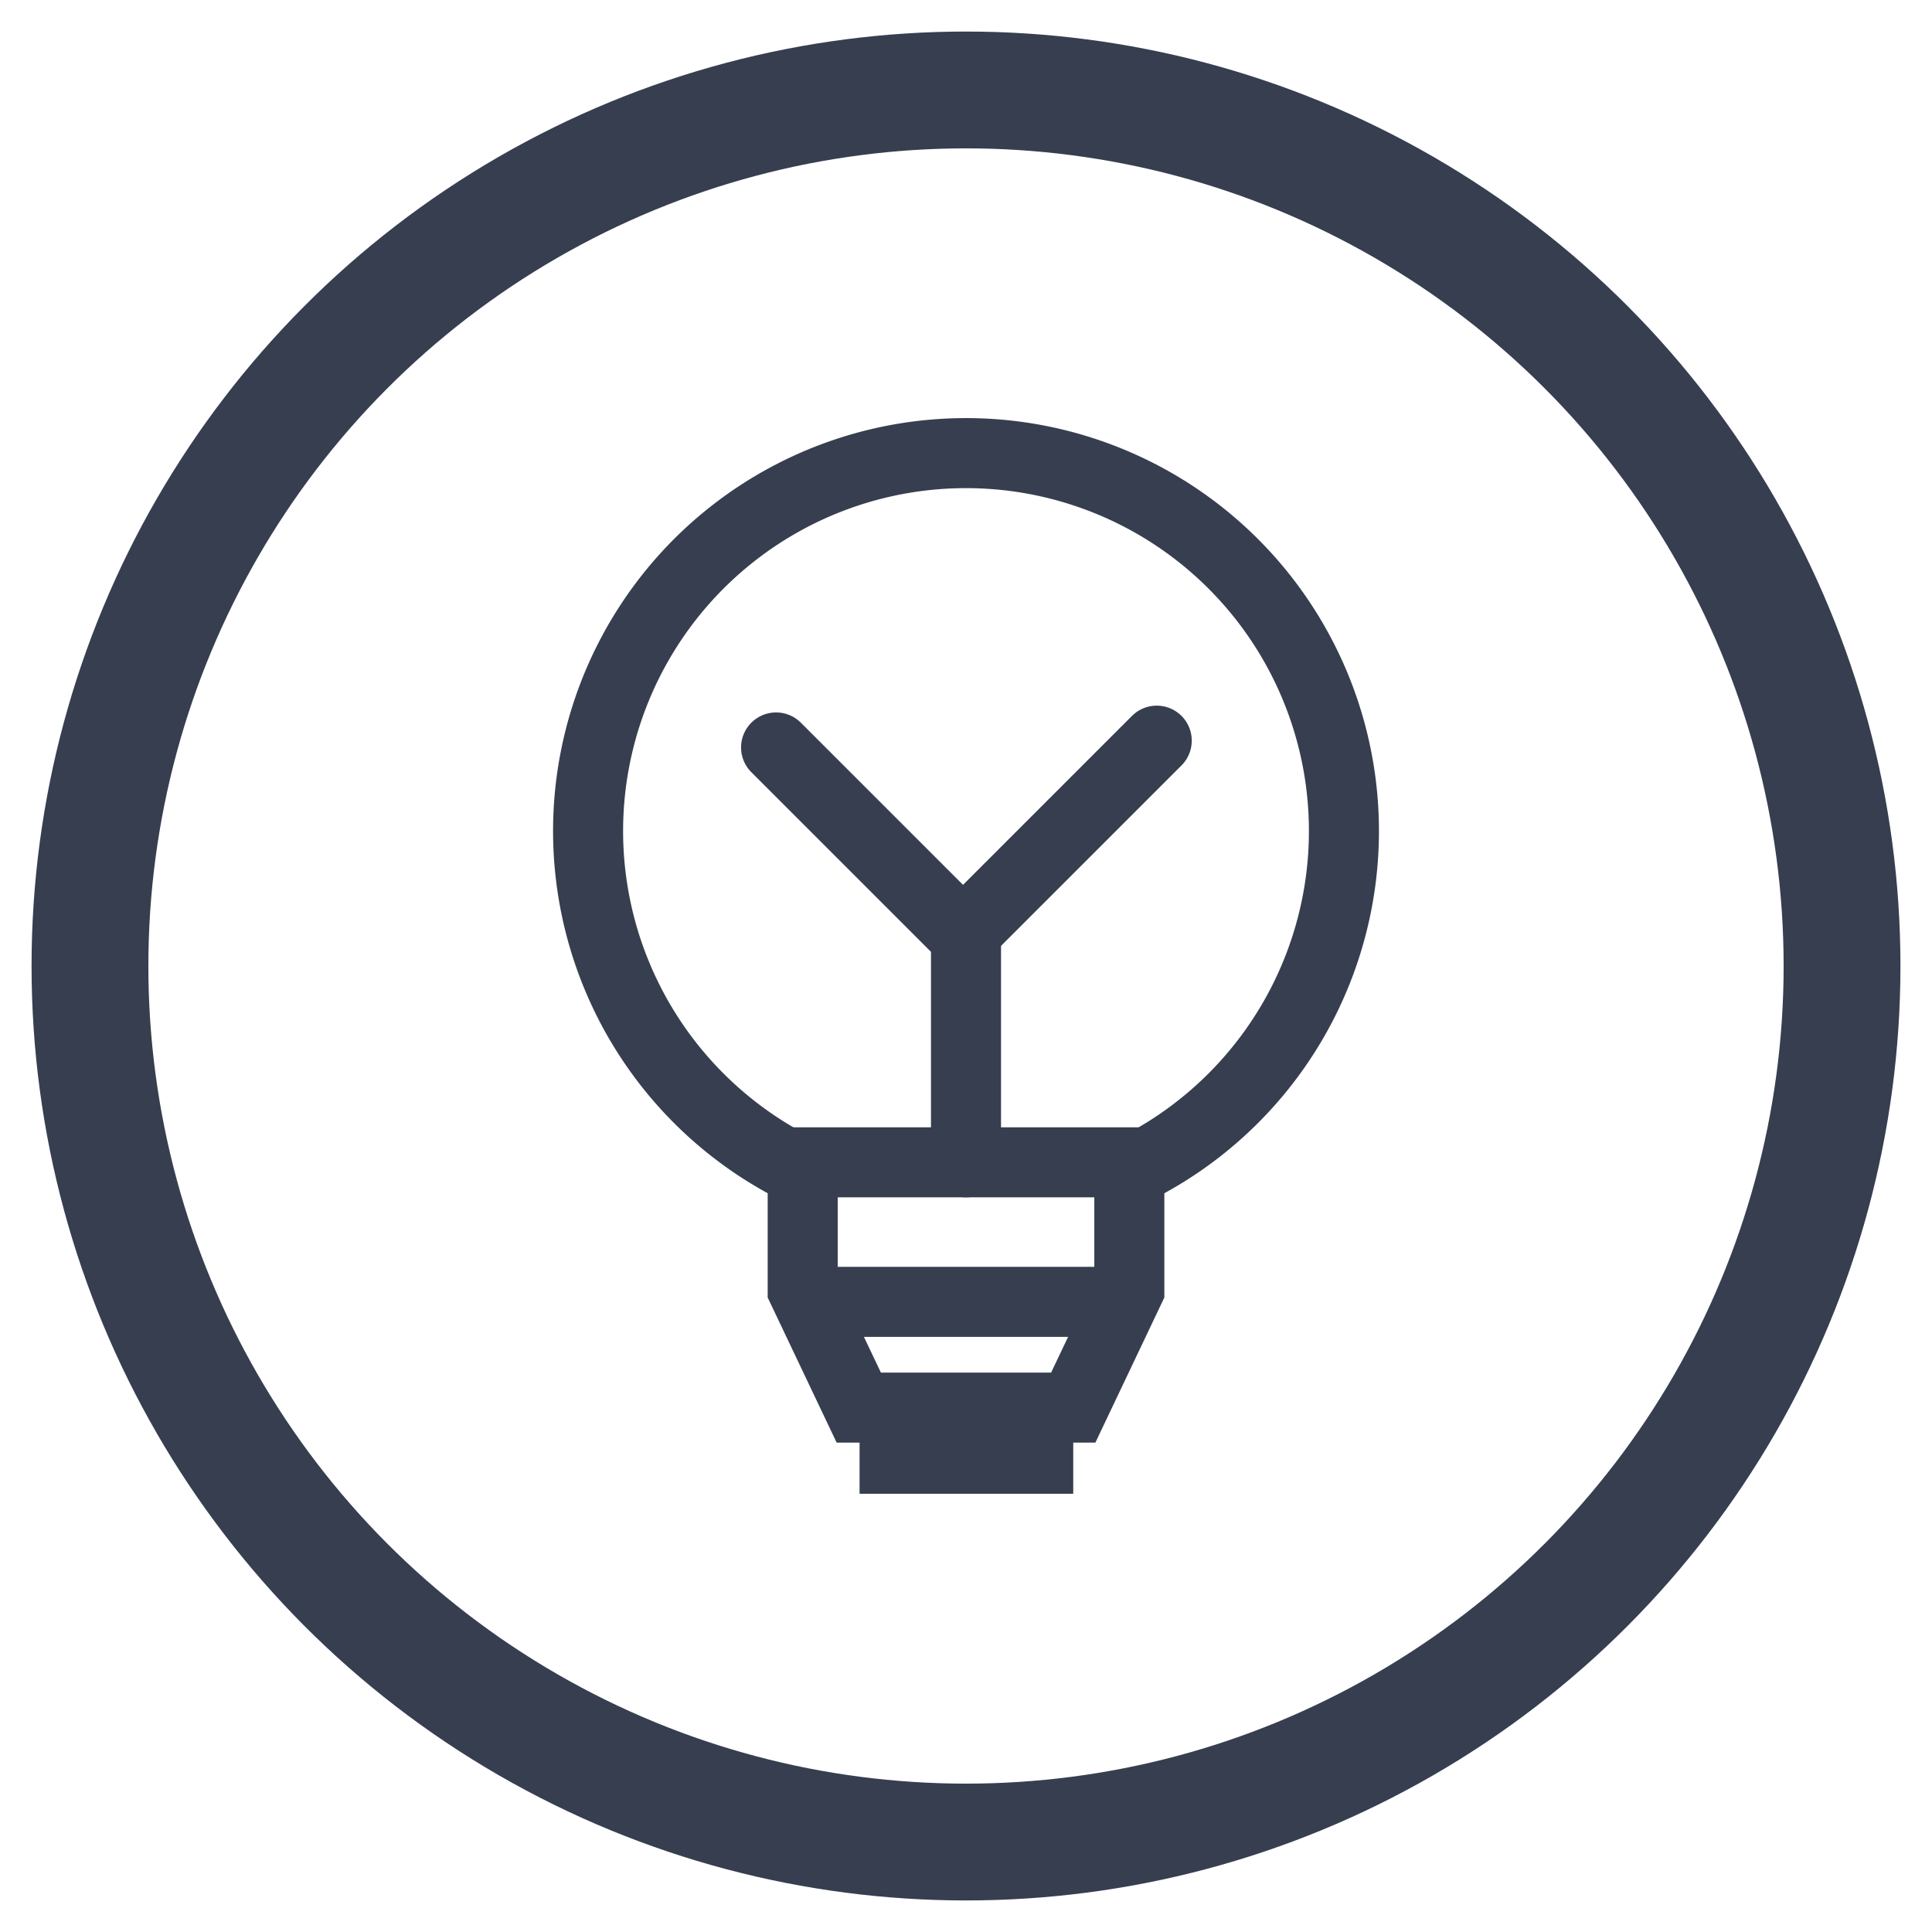 <svg id="Capa_1" data-name="Capa 1" xmlns="http://www.w3.org/2000/svg" viewBox="0 0 800 800"><defs><style>.cls-1,.cls-2,.cls-4{fill:none;stroke:#363e50;stroke-miterlimit:10;}.cls-1{stroke-width:48.37px;}.cls-2,.cls-4{stroke-width:29px;}.cls-3{fill:#363e50;}.cls-4{stroke-linecap:round;}</style></defs><circle class="cls-1" cx="400" cy="400" r="362.75"/><path class="cls-2" d="M467.63,485.24a156.49,156.49,0,1,0-135.25,0"/><polygon class="cls-2" points="467.63 481.29 467.63 534 444.41 582.86 355.6 582.86 332.38 534 332.38 481.29 467.63 481.29"/><rect class="cls-3" x="355.93" y="582.86" width="88.48" height="35.68"/><polyline class="cls-4" points="400 481.29 400 388.14 321.36 309.5"/><line class="cls-4" x1="400.17" y1="385.5" x2="478.98" y2="306.69"/><line class="cls-2" x1="471" y1="539.07" x2="332.38" y2="539.07"/></svg>